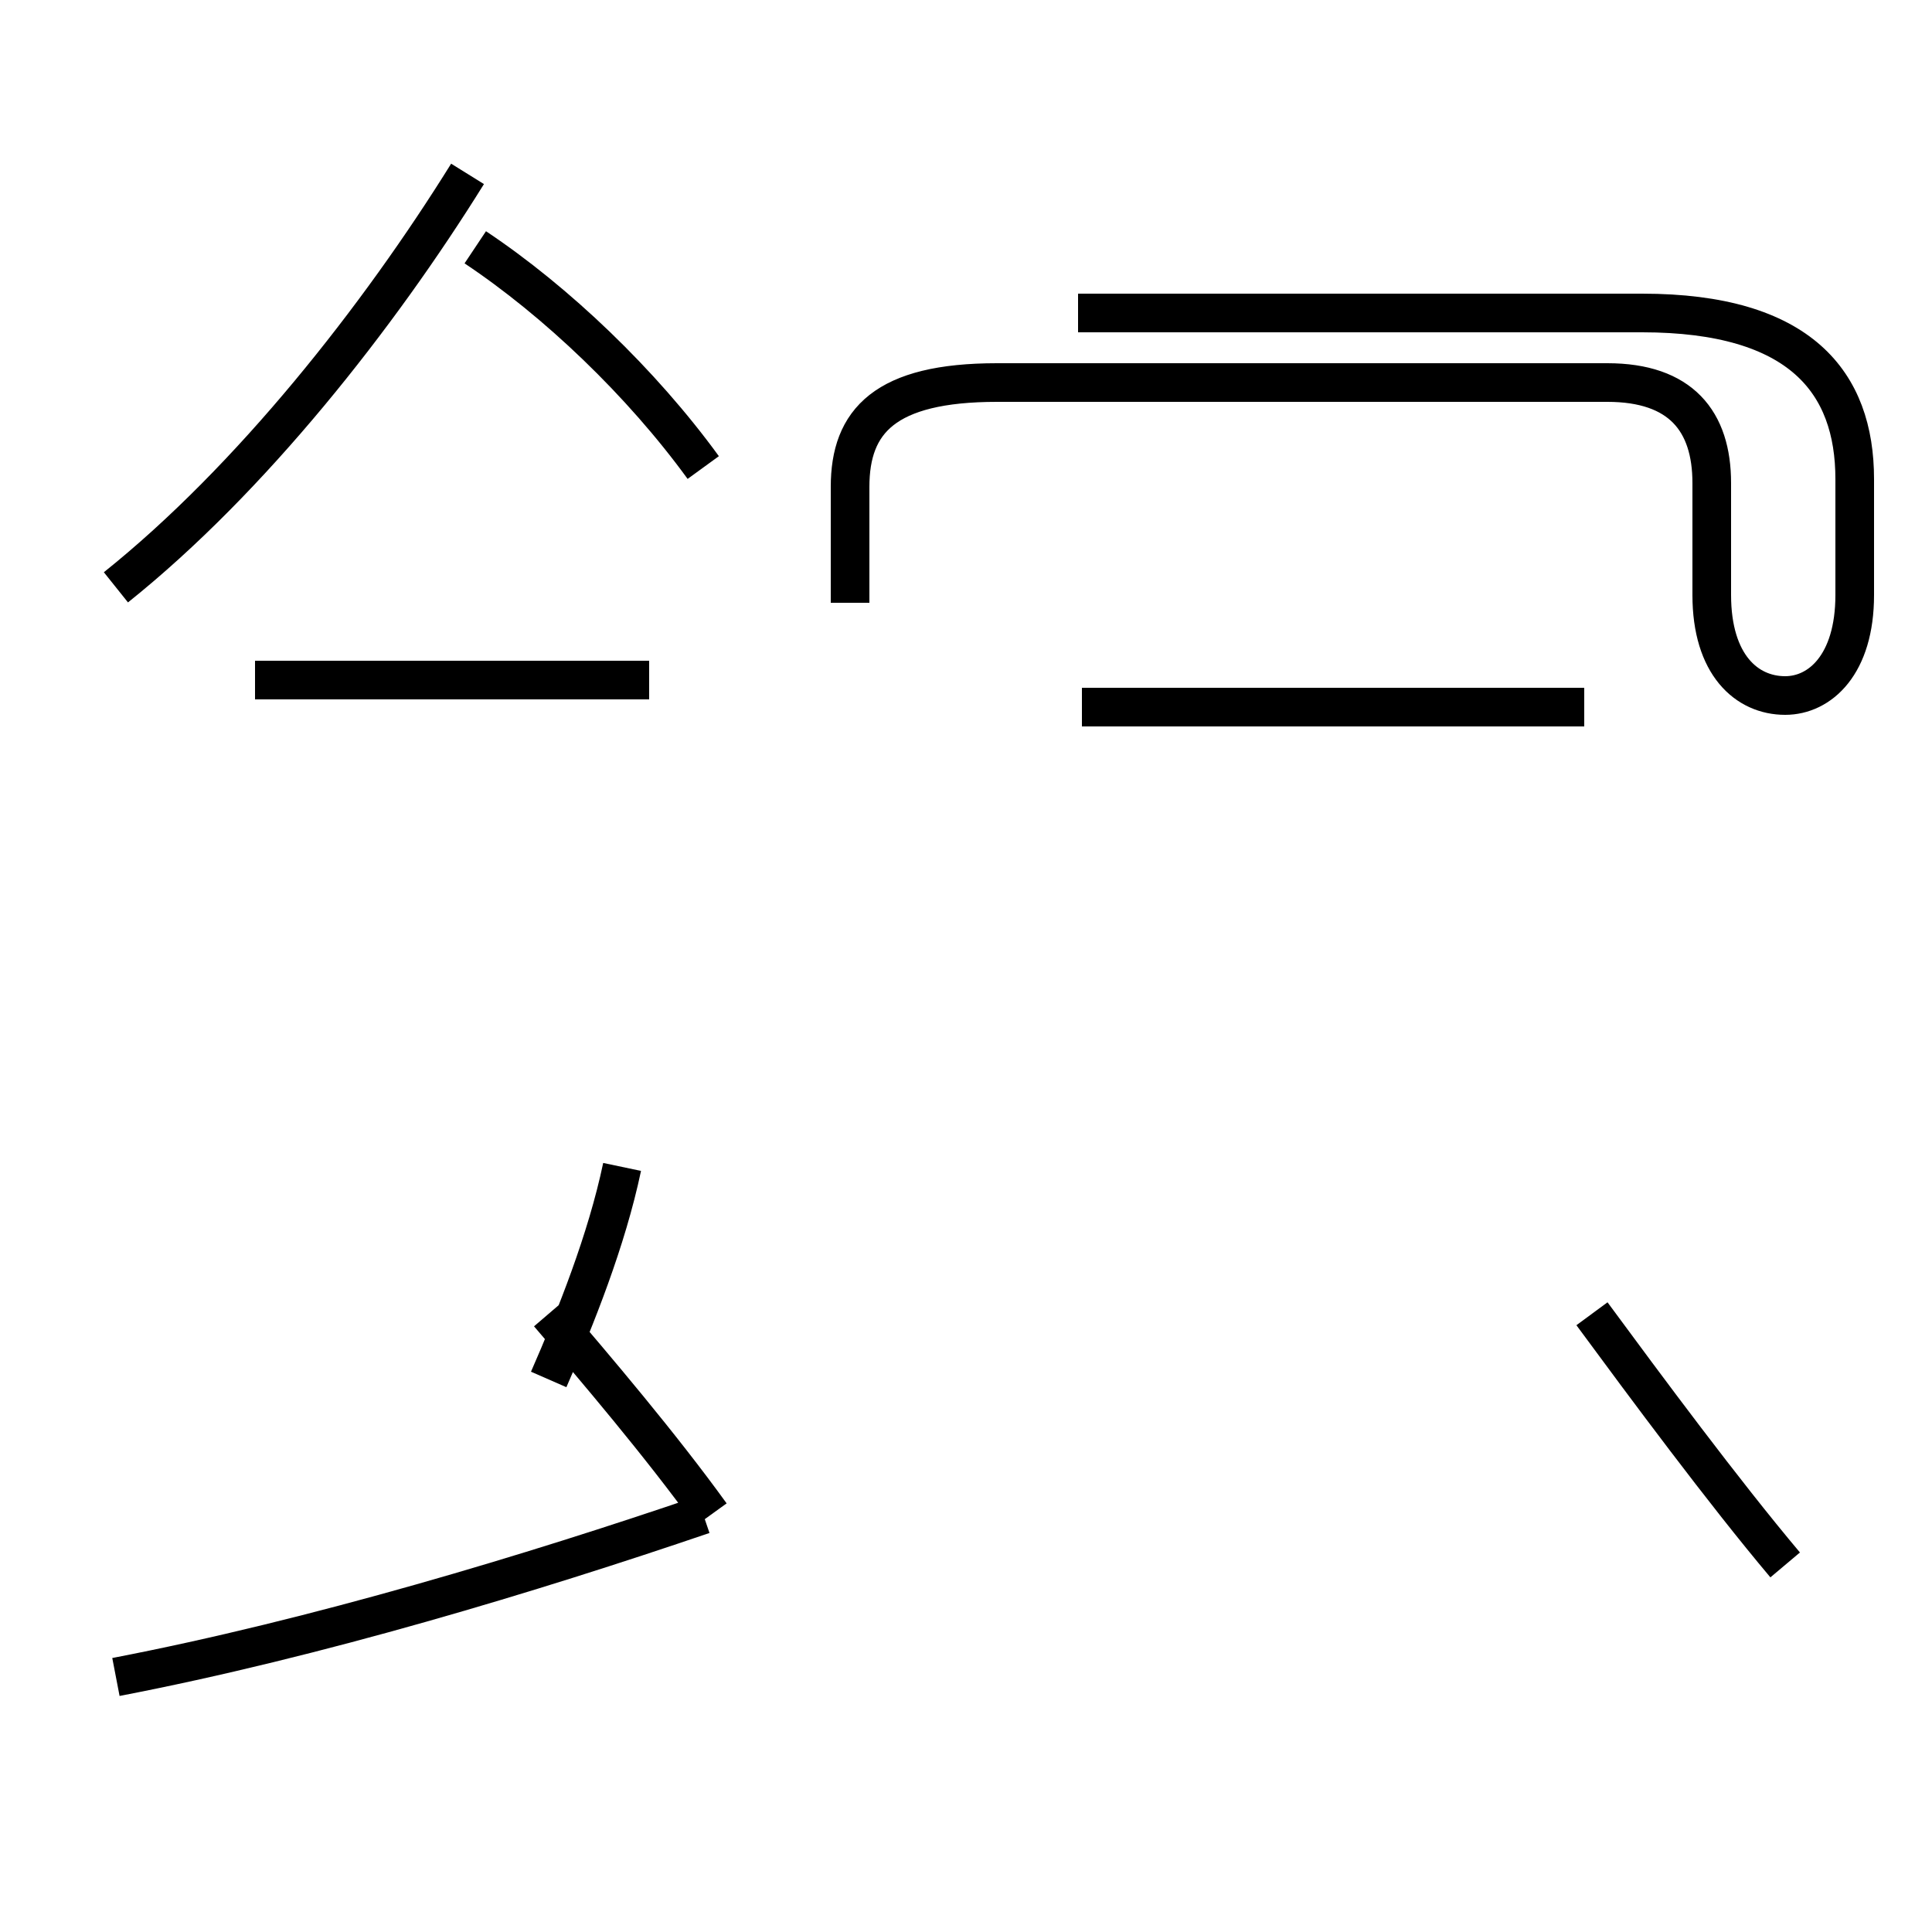 <?xml version='1.0' encoding='utf8'?>
<svg viewBox="0.0 -44.0 50.0 50.0" version="1.1" xmlns="http://www.w3.org/2000/svg">
<rect x="0.0" y="-44.0" width="50.0" height="50.0" fill="#808080" stroke="none"/>
<rect x="-1000" y="-1000" width="2000" height="2000" stroke="white" fill="white"/>
<g style="fill:none; stroke:#000000;  stroke-width:1">
<path d="M 3.0 28.8 C 6.5 31.6 9.8 35.8 12.1 39.5 M 18.2 31.9 C 16.6 34.1 14.4 36.2 12.3 37.6 M 3.0 0.6 C 8.2 1.6 13.8 3.3 18.2 4.8 M 16.8 26.4 L 6.6 26.4 M 18.4 4.8 C 17.1 6.6 15.4 8.6 14.2 10.0 M 16.1 13.8 C 15.7 11.9 14.9 9.9 14.2 8.3 M 22.0 28.4 L 22.0 31.4 C 22.0 33.1 22.9 34.1 25.8 34.1 L 41.6 34.1 C 43.5 34.1 44.3 33.1 44.3 31.5 L 44.3 28.6 C 44.3 26.8 45.2 26.0 46.2 26.0 C 47.1 26.0 48.0 26.8 48.0 28.6 L 48.0 31.6 C 48.0 34.1 46.6 35.9 42.5 35.9 L 27.9 35.9 M 41.0 25.7 L 28.0 25.7 M 46.2 3.5 C 44.6 5.4 42.6 8.1 41.2 10.0" transform="scale(1, -1)" />
</g>
</svg>